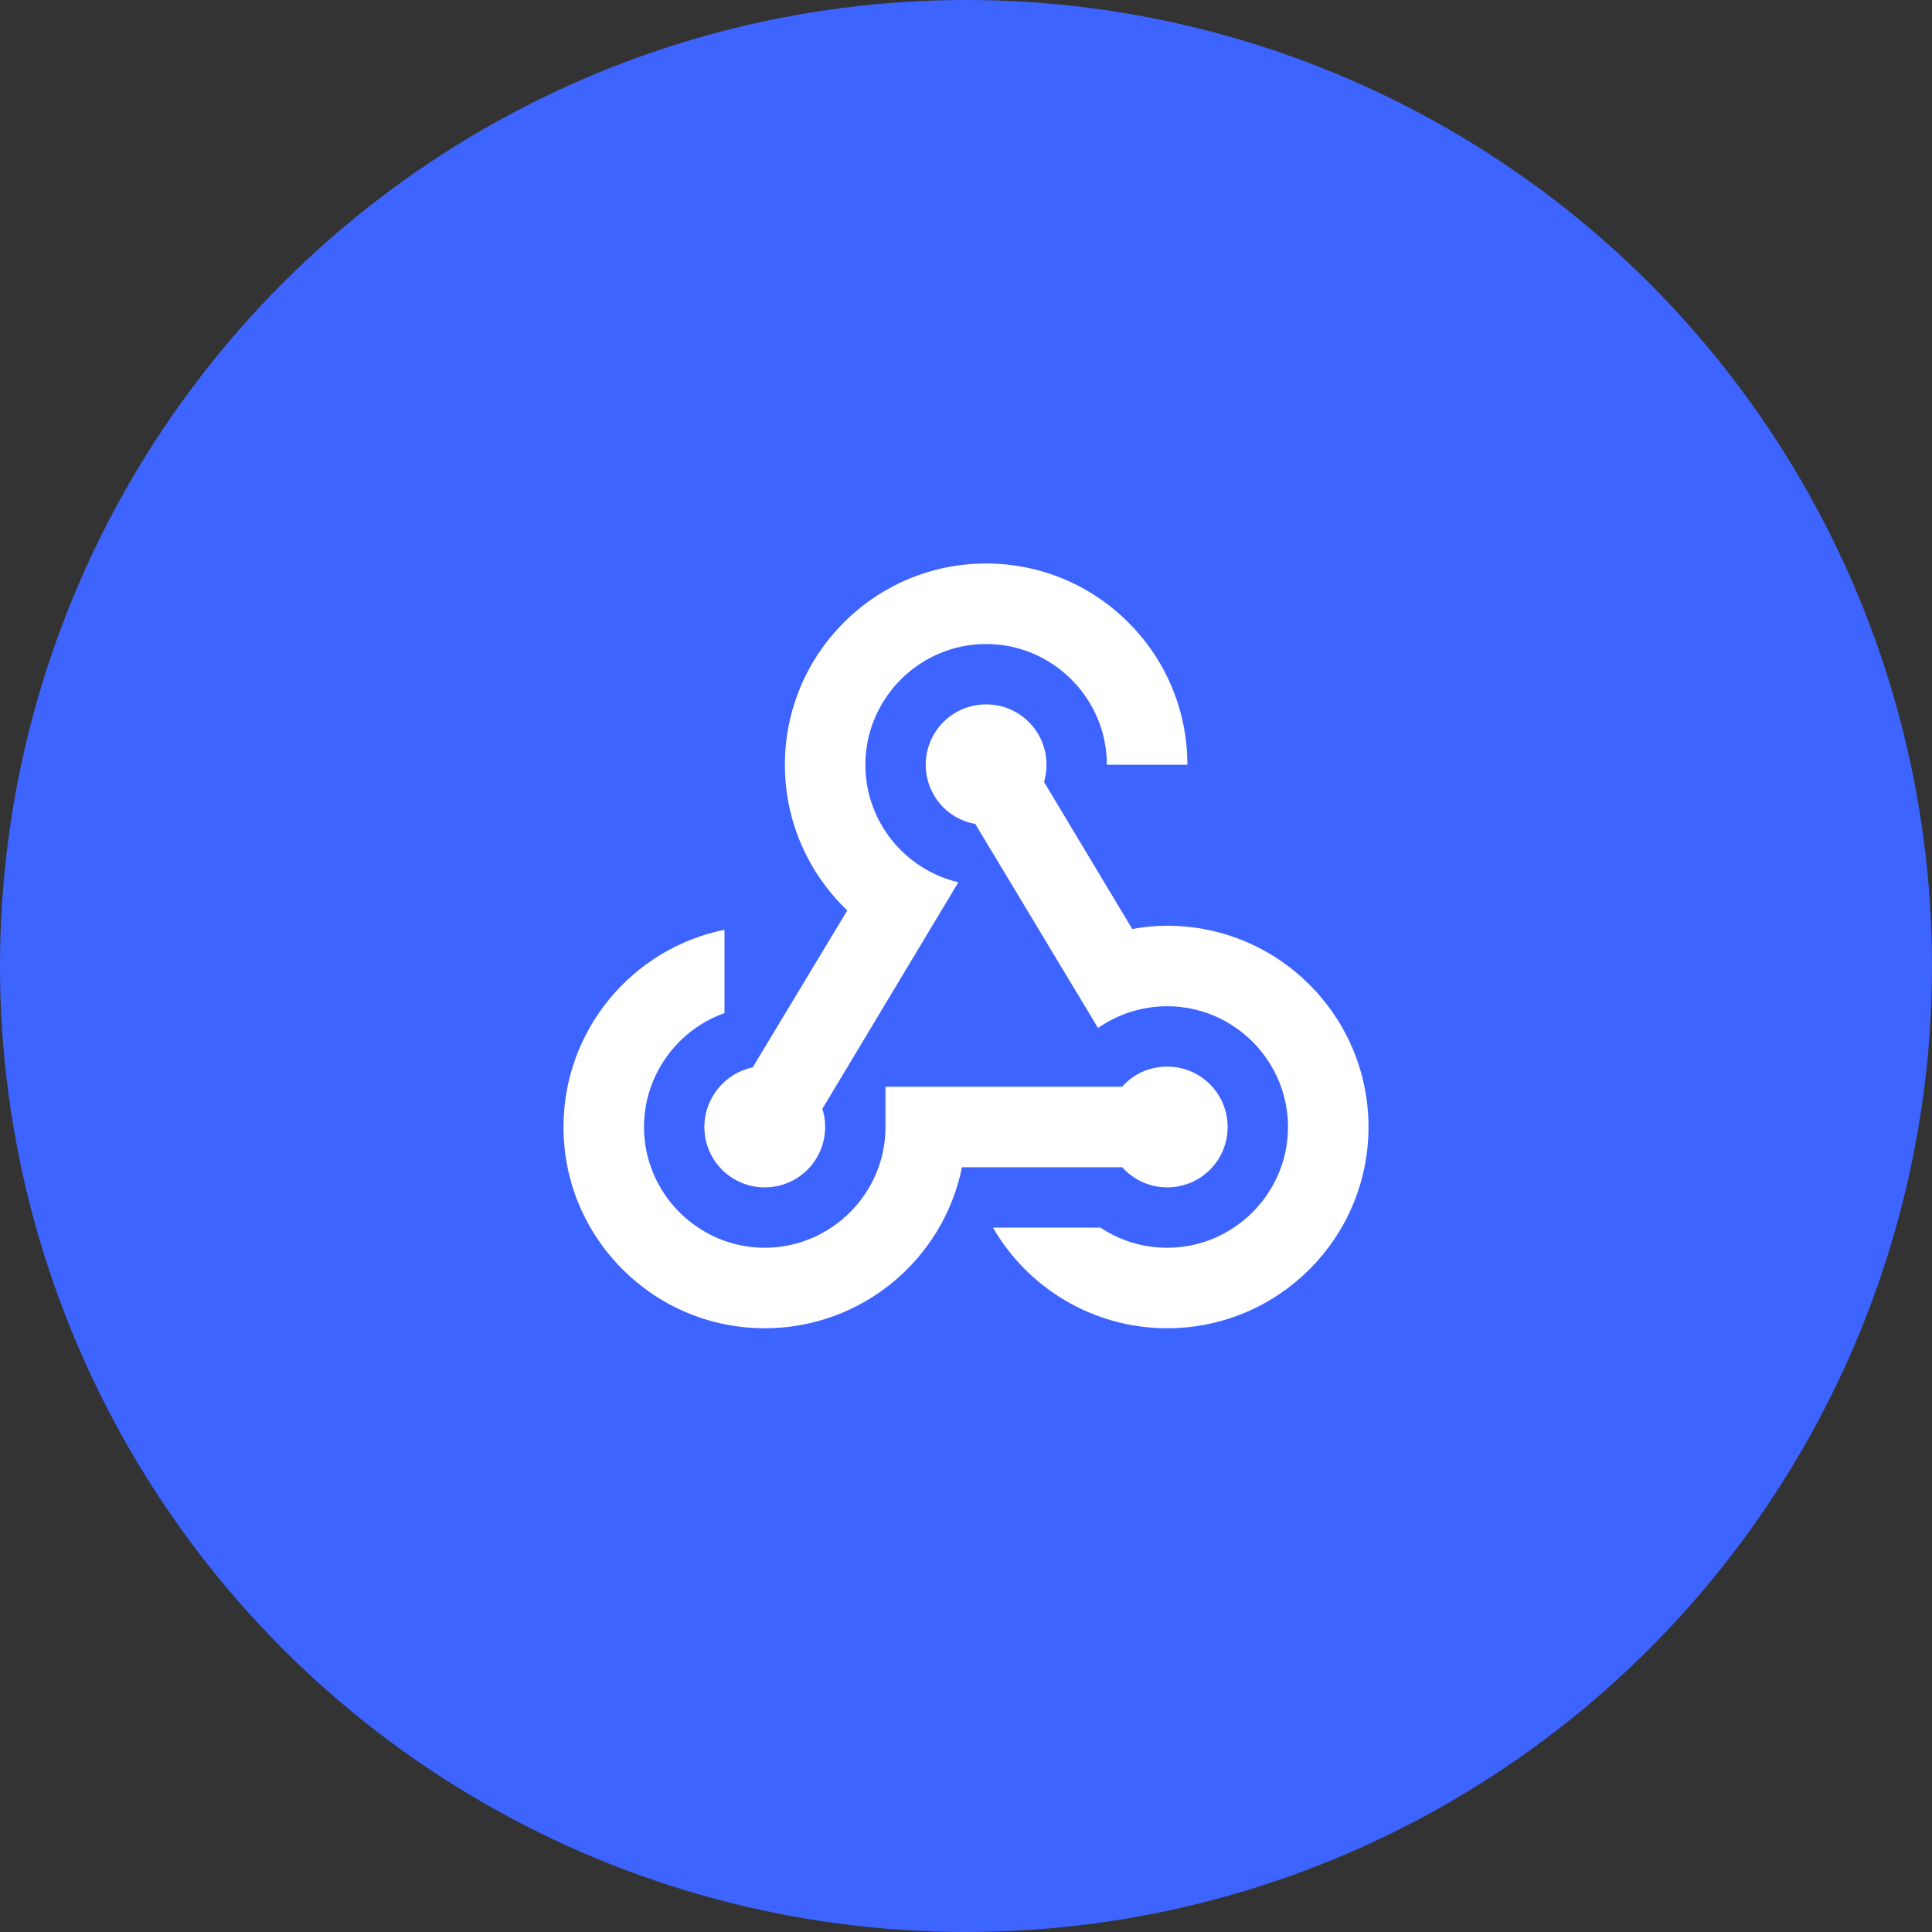 <svg width="200" height="200" viewBox="0 0 200 200" fill="none" xmlns="http://www.w3.org/2000/svg">
<rect x="0" y="0" width="200" height="200" fill="#333333" stroke="none"/>
<circle cx="100" cy="100" r="100" fill="#3E64FF"/>
<path d="M91.667 112.5H116.167C117.292 111.208 118.958 110.417 120.833 110.417C124.292 110.417 127.083 113.208 127.083 116.667C127.083 120.125 124.292 122.917 120.833 122.917C119 122.917 117.333 122.125 116.167 120.833H99.583C97.667 130.333 89.25 137.5 79.167 137.5C67.667 137.5 58.333 128.167 58.333 116.667C58.333 106.583 65.5 98.167 75 96.25V104.875C70.167 106.583 66.667 111.25 66.667 116.667C66.667 123.542 72.292 129.167 79.167 129.167C86.042 129.167 91.667 123.542 91.667 116.667V112.5ZM102.083 66.667C108.958 66.667 114.583 72.292 114.583 79.167H122.917C122.917 67.667 113.583 58.333 102.083 58.333C90.583 58.333 81.25 67.667 81.25 79.167C81.25 85.125 83.75 90.458 87.708 94.25L77.917 110.5C75.083 111.083 72.917 113.625 72.917 116.667C72.917 120.125 75.708 122.917 79.167 122.917C82.625 122.917 85.417 120.125 85.417 116.667C85.417 116 85.333 115.375 85.125 114.792L99.208 91.333C93.708 90.042 89.583 85.083 89.583 79.167C89.583 72.292 95.208 66.667 102.083 66.667ZM120.833 104.167C118.167 104.167 115.708 105 113.667 106.417L100.958 85.292C98.042 84.792 95.833 82.25 95.833 79.167C95.833 75.708 98.625 72.917 102.083 72.917C105.542 72.917 108.333 75.708 108.333 79.167C108.333 79.792 108.25 80.375 108.083 80.958L117.208 96.167C118.375 95.958 119.583 95.833 120.833 95.833C132.333 95.833 141.667 105.167 141.667 116.667C141.667 128.167 132.333 137.5 120.833 137.5C113.125 137.5 106.375 133.292 102.792 127.083H113.917C115.917 128.417 118.292 129.167 120.833 129.167C127.708 129.167 133.333 123.542 133.333 116.667C133.333 109.792 127.708 104.167 120.833 104.167Z" fill="white"/>
</svg>
